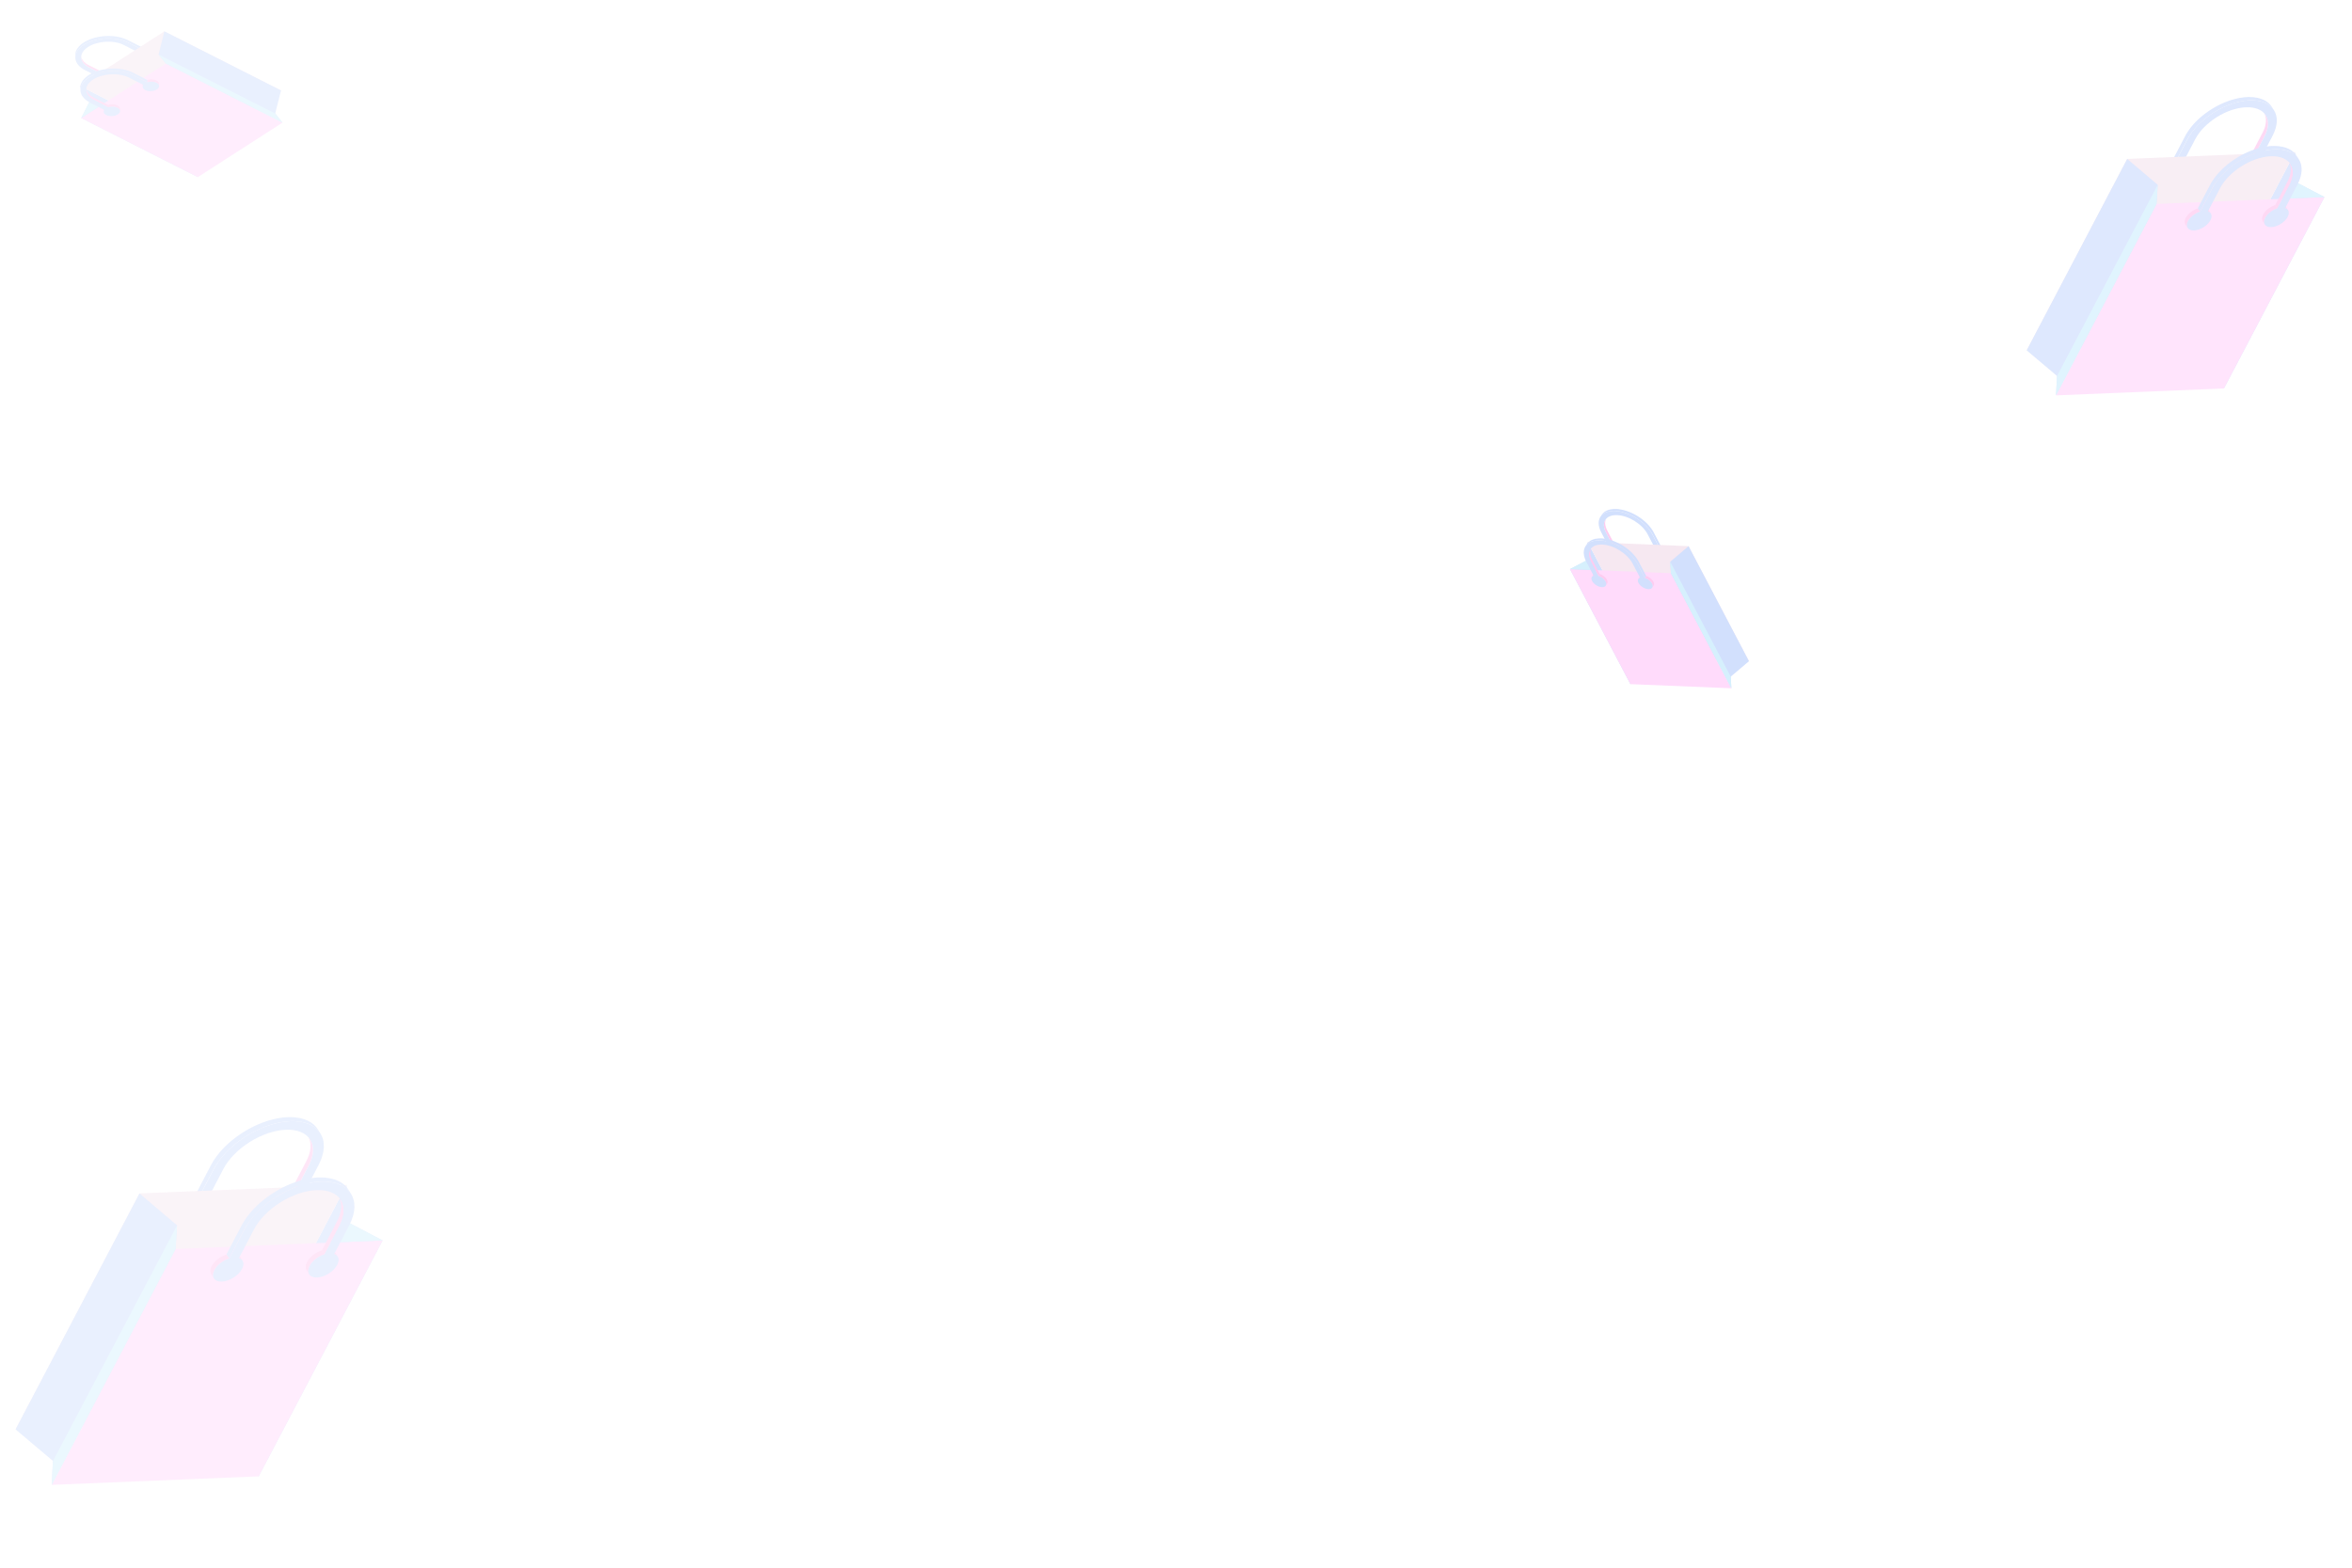 <svg width="1440" height="960" fill="none" xmlns="http://www.w3.org/2000/svg"><g opacity=".2" clip-path="url(#clip0)"><path d="M984.193 334.798a1.773 1.773 0 00-.426.454l.775-1.21c.007-.004.011-.015.011-.015.035-.054.077-.112.116-.159.046-.051.085-.098.135-.142l.157-.135.007-.003.007-.004.175-.117c.068-.044.133-.077.208-.107.072-.037.147-.067.226-.09l-.774 1.211a2.241 2.241 0 00-.617.317zm7.158 2.159a8.29 8.29 0 00-1.024-.959c-.011-.003-.018-.017-.029-.021a9.016 9.016 0 00-1.217-.788c-.011-.003-.025-.013-.036-.017a8.298 8.298 0 00-1.336-.564l.775-1.211c.152.048.301.106.45.165.139.054.281.116.423.178.12.056.244.118.364.173l.098.049c.011.003.026.014.037.017.065.038.127.069.193.108.102.055.208.118.307.184.095.059.193.125.288.185.095.059.187.129.278.199.048.038.096.077.15.112.011.003.019.017.03.021.029.021.062.049.091.07.092.07.176.143.26.217.089.081.177.162.261.235.092.088.184.176.268.268l.14.162c.015.01.026.032.041.042.029.039.066.074.092.106.107.134.214.268.31.399.137.19.26.389.364.587.519.985.527 1.865.133 2.483l-.775 1.21c.394-.618.387-1.497-.132-2.482a5.81 5.81 0 00-.76-1.096.144.144 0 01-.044-.032z" fill="#2062F5"/><path d="M983.251 326.072c-1.602-3.058-1.641-5.779-.412-7.701l.774-1.21c-1.228 1.922-1.193 4.635.412 7.701l4.466 8.532-.774 1.21-4.466-8.532z" fill="#F600B2"/><path d="M1012.19 336.481c.01-.004 0 0 0 0l.78-1.211c0-.004.01-.014.01-.014a.986.986 0 01.11-.16c.05-.05.09-.098.15-.145a1.3 1.3 0 01.15-.135l.01-.004.01-.003c.05-.037.11-.077.17-.118.07-.044.13-.077.22-.11.07-.037.14-.067.22-.09l-.77 1.211c-.23.082-.44.189-.62.317-.18.132-.33.288-.44.462zm8.4 2.835c-.2-.382-.46-.746-.76-1.095-.01-.011-.02-.032-.04-.043-.3-.342-.65-.658-1.02-.952-.01-.003-.02-.017-.03-.021-.38-.29-.79-.559-1.22-.788-.01-.003-.02-.013-.03-.017a8.377 8.377 0 00-1.34-.564l.78-1.211c.15.048.3.106.45.161.14.055.29.117.43.179.12.055.24.117.36.173.04.017.07.038.1.048.01.003.03.014.04.017.06.038.13.066.2.104.1.056.2.118.3.185.1.059.2.125.29.184.1.06.19.13.28.2.05.038.1.077.15.111.01.004.02.018.03.021.03.021.06.049.09.07.09.07.18.144.26.218.09.081.18.161.26.235.09.088.19.176.27.267.05.057.09.106.14.162l.04.043c.03.039.07.074.09.105.11.134.22.269.31.399.14.191.26.389.37.588.52.985.52 1.864.13 2.482l-.78 1.211c.38-.611.37-1.486-.15-2.472z" fill="#2062F5"/><path d="M1010.12 324.802c-.2-.289-.43-.579-.66-.858-.16-.197-.31-.398-.47-.592-.16-.184-.32-.353-.48-.532-.22-.247-.44-.494-.67-.733-.14-.137-.28-.274-.41-.411-.27-.268-.55-.531-.83-.791-.12-.102-.23-.214-.35-.316-.39-.355-.8-.702-1.22-1.035-.05-.038-.11-.08-.16-.119a26.57 26.57 0 00-1.16-.871c-.12-.091-.25-.178-.38-.265-.37-.266-.75-.52-1.14-.771-.08-.049-.15-.101-.23-.15-.46-.286-.93-.568-1.41-.835-.13-.077-.27-.149-.41-.222a25.42 25.42 0 00-1.051-.548c-.186-.093-.382-.19-.575-.28a31.826 31.826 0 00-.907-.407c-.259-.11-.51-.223-.765-.327-.243-.099-.491-.188-.731-.281-.418-.154-.832-.3-1.246-.429-.262-.082-.516-.167-.774-.242a22.172 22.172 0 00-.595-.161 20.053 20.053 0 00-.991-.238c-.196-.043-.392-.086-.584-.122-.355-.07-.703-.125-1.058-.176-.167-.022-.33-.055-.496-.078a25.97 25.97 0 00-1.528-.132 17.013 17.013 0 00-1.903.035 7.42 7.42 0 00-.57.06c-.343.041-.675.086-.999.145a8.723 8.723 0 00-.616.128c-.187.043-.366.099-.55.149-.237.068-.467.151-.69.229-.129.049-.258.098-.377.15a8.005 8.005 0 00-.788.388l-.172.089c-.29.194-.568.392-.829.589-.064.051-.124.109-.188.16a5.537 5.537 0 00-.559.532c-.06.058-.113.112-.17.178a5.826 5.826 0 00-.59.782l.774-1.211a.345.345 0 01.046-.069c.137-.206.293-.412.456-.604.028-.033.064-.069.092-.102.05-.061.11-.12.163-.174.089-.091.167-.185.256-.276.096-.095.203-.168.303-.255.064-.051.124-.11.189-.161.039-.029.067-.062.099-.087.214-.165.443-.319.686-.462l.043-.022.172-.089c.19-.107.38-.214.584-.31.064-.033.136-.052.205-.078.125-.056.254-.105.384-.153.122-.045.229-.101.362-.142.108-.038.223-.061.335-.091.18-.057.356-.103.55-.149.105-.027.198-.057.302-.084.098-.023.213-.028.321-.048.324-.059.652-.111.999-.145.119-.016.234-.04.353-.056.068-.008.144-.002.217-.004a17.985 17.985 0 011.903-.035c.503.021 1.01.066 1.528.132.166.023.336.052.503.074.348.055.696.11 1.047.173.192.036.392.086.595.126.33.073.66.146.991.237.199.05.403.108.606.165.12.038.243.064.37.098.131.041.269.095.4.136.418.136.828.276 1.247.43.134.048.265.089.392.14.113.041.226.1.339.141.254.103.513.213.771.323l.492.207c.142.062.273.138.415.2.193.09.379.184.576.28.126.063.256.121.386.187.23.111.45.239.67.361.14.073.27.145.42.225.05.035.11.059.16.094a35.472 35.472 0 011.24.741l.24.15c.26.171.53.338.78.513.13.08.24.174.37.255l.37.265c.11.081.22.15.33.231.28.206.56.423.83.644.04.038.1.073.15.119.02.01.03.021.04.031.35.273.68.561 1.01.842.06.052.11.105.17.154.12.102.24.214.35.316.16.144.33.291.48.439.11.113.23.232.35.345.13.137.28.278.41.418.08.085.17.173.25.257.15.152.28.317.42.469.16.18.33.356.48.539.05.063.11.123.16.187.11.134.2.265.31.392.23.285.45.575.66.865.06.077.13.158.18.24.05.081.09.159.14.233.46.658.89 1.33 1.24 2.014l4.46 8.532-.77 1.21-4.47-8.531c-.36-.681-.78-1.353-1.23-2.014a3.34 3.34 0 01-.37-.47z" fill="#2062F5"/><path d="M988.838 312.898c-8.65-.372-12.461 5.487-8.502 13.054l4.465 8.532c-1.293.451-1.712 1.712-.895 3.265 1.038 1.988 3.727 3.685 6.008 3.78 2.282.094 3.286-1.442 2.248-3.43-.807-1.549-2.615-2.907-4.442-3.488l-4.466-8.532c-3.223-6.171-.113-10.938 6.917-10.632 7.038.302 15.369 5.552 18.599 11.719l4.47 8.532c-1.3.45-1.73 1.709-.92 3.265 1.04 1.989 3.74 3.689 6.02 3.783 2.28.095 3.29-1.441 2.25-3.43-.81-1.549-2.62-2.906-4.44-3.487l-4.47-8.532c-3.95-7.572-14.203-14.031-22.842-14.399zm9.378 106.041l10.584-5.581.2-10.994-36.989-70.443-.24 11.048-10.545 5.527 36.99 70.443z" fill="#2062F5"/><path d="M972.012 331.921L1009 402.364l61.8 2.547-36.99-70.454-61.798-2.536z" fill="#D18AB7"/><path d="M961.227 348.496l36.989 70.443 61.804 2.542-36.99-70.45-61.803-2.535z" fill="#FF4AED"/><path d="M1060.02 421.481l-.38-7.14 11.16-9.434-36.99-70.443-11.22 9.517.44 7.058 36.99 70.442z" fill="#2062F5"/><path d="M975.053 352.833a1.74 1.74 0 00-.426.454l.774-1.211c.007-.003.011-.014.011-.014.035-.054.078-.112.116-.159.047-.051.086-.098.135-.142.05-.044.1-.088.157-.135l.007-.004.175-.117c.068-.044.133-.077.208-.107.072-.037.147-.067.226-.09l-.774 1.211a2.162 2.162 0 00-.609.314zm7.158 2.159a8.37 8.37 0 00-1.025-.959c-.01-.004-.018-.018-.029-.021a8.91 8.91 0 00-1.216-.788c-.011-.003-.026-.014-.037-.017a8.395 8.395 0 00-1.336-.565l.775-1.21c.153.047.302.106.451.164.138.055.28.117.422.179.12.055.244.117.364.173l.099.048c.011.004.025.014.036.017.066.039.128.07.193.108.103.056.208.118.307.184.095.06.194.126.289.185.095.059.186.129.278.199.047.039.095.077.15.112.011.004.018.018.029.021.029.021.062.049.092.07.091.07.175.144.26.218.088.08.176.161.26.235.092.088.184.176.269.267l.14.162c.014.011.026.032.04.043.03.038.066.073.092.105.107.134.214.268.311.399.136.191.259.389.364.588.519.985.526 1.864.132 2.482l-.775 1.211c.395-.618.387-1.498-.132-2.483a5.85 5.85 0 00-.759-1.096c-.011-.003-.029-.021-.044-.031z" fill="#F600B2"/><path d="M974.11 344.107c-1.602-3.059-1.641-5.779-.412-7.702l.775-1.21c-1.229 1.922-1.194 4.635.412 7.701l4.465 8.532-.774 1.211-4.466-8.532zm28.94 10.408c.01-.004.01-.004 0 0l.78-1.21c0-.004.01-.015.01-.015.03-.054.07-.112.11-.159.05-.051.09-.098.14-.146.05-.043.1-.087.16-.134l.01-.004.01-.004c.05-.036.11-.077.17-.117.07-.044.13-.077.22-.111.07-.037.14-.067.22-.089l-.77 1.21c-.23.083-.44.19-.62.318l-.01.003c-.17.129-.31.281-.43.458zm8.4 2.836c-.2-.383-.46-.747-.76-1.096-.01-.01-.02-.032-.04-.042a8.89 8.89 0 00-1.02-.952c-.01-.004-.02-.018-.03-.021a8.891 8.891 0 00-1.22-.788c-.01-.003-.02-.014-.03-.017a8.475 8.475 0 00-1.34-.565l.78-1.21c.15.047.3.106.45.16.14.055.28.117.43.179.12.056.24.118.36.173.04.017.07.038.1.048.01.004.02.014.04.018.06.038.13.065.2.104.1.055.2.118.3.184.1.059.2.126.29.185.1.059.19.129.28.199.05.039.09.077.15.112.01.003.02.018.03.021.03.021.06.049.09.07.09.07.18.144.26.217l.26.235c.09.088.18.176.27.268.05.056.09.106.14.162l.04.042c.03.039.07.074.09.106a6.099 6.099 0 01.68.986c.52.986.52 1.865.13 2.483l-.78 1.21c.38-.617.37-1.486-.15-2.471z" fill="#F600B2"/><path d="M1000.98 342.837c-.21-.29-.43-.579-.66-.858-.16-.198-.31-.399-.477-.593-.151-.183-.313-.352-.471-.532-.221-.246-.442-.493-.677-.732l-.409-.412a28.258 28.258 0 00-.826-.791c-.117-.101-.231-.214-.349-.316a34.755 34.755 0 00-1.22-1.038c-.048-.038-.107-.08-.154-.119a28.516 28.516 0 00-1.16-.871c-.121-.091-.249-.178-.377-.265a36.92 36.92 0 00-1.144-.772c-.081-.048-.154-.101-.234-.149-.46-.286-.927-.568-1.405-.835-.132-.077-.27-.149-.409-.222a26.848 26.848 0 00-1.053-.548c-.186-.093-.383-.19-.576-.28a30.615 30.615 0 00-.907-.407c-.258-.11-.509-.224-.764-.327-.244-.099-.491-.188-.731-.281a25.975 25.975 0 00-1.247-.43c-.262-.081-.516-.166-.774-.241a22.172 22.172 0 00-.595-.161c-.33-.092-.661-.165-.991-.238a22.535 22.535 0 00-.583-.123 21.828 21.828 0 00-1.059-.175c-.166-.022-.329-.055-.496-.078a25.937 25.937 0 00-1.527-.132 17.027 17.027 0 00-1.904.035 7.474 7.474 0 00-.57.06c-.343.041-.674.086-.998.145a8.607 8.607 0 00-.616.128c-.187.043-.367.099-.551.149-.237.068-.467.15-.69.229-.129.049-.258.097-.376.149a8.143 8.143 0 00-.789.389l-.172.088a6.67 6.67 0 00-.829.572c-.064.051-.124.109-.188.16a5.645 5.645 0 00-.559.532c-.06.058-.113.112-.17.178a6.767 6.767 0 00-.594.774l.774-1.21c.014-.025.028-.051.046-.069a6.73 6.73 0 01.456-.604c.029-.033.064-.069.092-.102.05-.062.11-.12.164-.174.089-.091.166-.185.255-.276.096-.095.203-.168.303-.256.064-.051.125-.109.189-.16.039-.029.067-.062.1-.087a6.52 6.52 0 01.686-.462.578.578 0 01.043-.022l.172-.089c.189-.107.379-.214.583-.31.065-.033.137-.052.205-.078a6.67 6.67 0 01.384-.153c.122-.045.23-.101.363-.142.107-.038.223-.061.334-.092.18-.056.356-.102.551-.148.104-.027.197-.057.302-.084.097-.023.212-.028.32-.048.325-.059.653-.111.999-.145.119-.016.234-.04.353-.056.069-.008.145-.002.217-.004a18.005 18.005 0 011.904-.035c.502.021 1.009.066 1.527.132.166.023.337.052.503.074.348.055.696.11 1.048.172.192.037.391.087.594.126.33.074.661.147.991.238.2.05.403.108.606.165.12.037.243.064.37.098.131.04.269.095.404.143.418.136.829.276 1.247.43.134.048.265.089.392.14.113.041.226.1.339.141.254.103.513.213.771.323l.492.207c.142.062.273.138.415.2.193.09.379.184.576.28.124.063.255.121.389.187.223.111.445.239.664.361.139.073.277.145.42.225.054.035.113.059.167.094.391.222.778.456 1.158.692.025.014.054.035.08.049.08.049.153.101.234.15.263.171.533.338.789.513.124.08.238.174.362.255.128.087.249.178.377.265.106.08.215.15.322.231.281.206.56.423.831.644.047.038.102.073.154.119l.043.031c.345.273.678.561 1.008.842.055.052.111.105.173.154.117.102.231.214.348.316.158.144.327.291.478.439l.345.345c.136.137.283.278.412.418.085.092.173.173.254.257.143.152.273.317.423.469.15.179.32.356.47.539.05.063.11.123.16.187.11.134.21.265.31.392.23.285.46.575.67.864.05.078.12.159.18.241.05.081.09.159.14.233.45.658.88 1.33 1.23 2.014l4.47 8.532-.78 1.21-4.46-8.531c-.36-.681-.79-1.353-1.24-2.014-.15-.13-.25-.293-.37-.448z" fill="#2062F5"/><path d="M979.705 330.929c-8.65-.372-12.461 5.486-8.502 13.054l4.466 8.532c-1.294.45-1.713 1.712-.896 3.265 1.039 1.988 3.727 3.685 6.009 3.779 2.281.095 3.285-1.441 2.247-3.43-.806-1.549-2.615-2.906-4.442-3.487l-4.477-8.535c-3.23-6.168-.109-10.932 6.921-10.626 7.038.302 15.369 5.552 18.599 11.72l4.47 8.531c-1.3.451-1.73 1.709-.92 3.265 1.04 1.989 3.74 3.689 6.02 3.784 2.28.094 3.29-1.442 2.25-3.43-.81-1.549-2.62-2.907-4.44-3.488l-4.47-8.532c-3.954-7.578-14.203-14.03-22.835-14.402z" fill="#2062F5"/><path d="M1022.59 343.981l.44 7.05 36.99 70.45-.38-7.14-37.05-70.36zm-61.363 4.515l9.689-5.076 2.917 5.59-12.606-.514z" fill="#32B5F7"/></g><g opacity=".15" clip-path="url(#clip1)"><path d="M1384.93 97.889c.29.225.53.467.71.755l-1.29-2.014c-.01-.006-.01-.024-.01-.024-.06-.09-.13-.186-.2-.265a2.249 2.249 0 00-.22-.235c-.08-.073-.17-.146-.26-.225l-.01-.006-.02-.006-.29-.195a1.92 1.92 0 00-.34-.179 2.172 2.172 0 00-.38-.149l1.29 2.014c.4.132.73.316 1.02.529zm-11.91 3.592a14.26 14.26 0 011.71-1.596c.02-.005.03-.029.05-.034.63-.484 1.3-.93 2.02-1.311.02-.006.04-.023.06-.03.72-.38 1.47-.695 2.22-.938l-1.29-2.014c-.25.08-.5.176-.75.273-.23.092-.46.195-.7.298-.2.092-.4.195-.6.287l-.17.08c-.02.007-.04.024-.06.03-.11.063-.21.115-.32.179-.17.092-.35.196-.51.306-.16.099-.32.21-.48.308-.16.098-.31.215-.46.331-.08.064-.16.128-.25.186-.02.006-.03.03-.05.035-.05.035-.1.082-.15.117-.16.116-.3.239-.44.362-.14.134-.29.268-.43.39-.15.147-.31.293-.45.446l-.23.27c-.02.017-.04.052-.07.07-.05.064-.11.123-.15.176-.18.223-.36.446-.52.663-.22.318-.43.647-.6.978-.87 1.639-.88 3.102-.22 4.13l1.29 2.014c-.66-1.028-.65-2.491.22-4.13.33-.637.76-1.243 1.26-1.823.02-.006.04-.024.07-.053z" fill="#2062F5"/><path d="M1386.5 83.37c2.67-5.089 2.73-9.615.69-12.813l-1.29-2.014c2.04 3.198 1.98 7.712-.69 12.814l-7.43 14.195 1.29 2.014 7.43-14.195z" fill="#F600B2"/><path d="M1338.35 100.688c-.01-.006 0 0 0 0l-1.29-2.014c-.01-.006-.02-.024-.02-.024a5.15 5.15 0 00-.19-.265c-.08-.085-.14-.163-.24-.242a4.608 4.608 0 00-.26-.224l-.01-.007-.01-.006-.29-.195a2.22 2.22 0 00-.36-.184 1.902 1.902 0 00-.38-.15l1.29 2.015c.38.137.73.315 1.03.528.31.22.55.479.73.768zm-13.97 4.718c.33-.637.76-1.242 1.26-1.823.02-.017.04-.053.07-.07.49-.569 1.07-1.095 1.7-1.584.01-.006.03-.03.04-.035.64-.483 1.31-.93 2.03-1.311.02-.006.04-.023.06-.029.71-.381 1.47-.695 2.22-.939l-1.29-2.014c-.25.08-.5.176-.76.267-.23.092-.47.195-.7.298-.2.092-.41.196-.61.287-.06.03-.11.064-.16.081-.02.006-.04.023-.06.029-.11.063-.23.11-.34.173a7.7 7.7 0 00-.51.306c-.15.099-.32.21-.48.308-.15.098-.31.215-.46.331-.08.064-.16.129-.25.187-.02.005-.03.029-.05.034-.05.035-.1.082-.15.117-.15.116-.29.239-.43.361-.15.135-.3.269-.44.392-.15.146-.3.292-.44.445-.08.093-.16.176-.24.269-.02.018-.04.053-.06.071-.05.064-.11.123-.16.176-.17.223-.35.446-.51.663a8.99 8.99 0 00-.61.978c-.86 1.639-.87 3.102-.22 4.13l1.29 2.014c-.63-1.015-.61-2.472.26-4.112z" fill="#2062F5"/><path d="M1341.79 81.257c.35-.482.72-.963 1.1-1.427.27-.329.52-.663.8-.986.25-.305.52-.586.78-.885a40.103 40.103 0 011.81-1.904c.44-.444.9-.883 1.37-1.315.2-.17.39-.357.58-.526.66-.59 1.34-1.168 2.04-1.721.08-.064.18-.134.26-.198.63-.501 1.27-.978 1.93-1.45.2-.15.41-.296.63-.441a54.91 54.91 0 011.9-1.283c.13-.081.26-.169.39-.25.77-.475 1.54-.944 2.34-1.389.22-.127.45-.248.68-.37a43.77 43.77 0 011.75-.91 44.896 44.896 0 012.47-1.143c.43-.183.85-.373 1.27-.544.4-.166.82-.314 1.22-.468.69-.256 1.38-.5 2.07-.715.43-.136.86-.277 1.29-.401.34-.096.66-.185.99-.27.55-.15 1.1-.273 1.65-.394.32-.072.65-.144.97-.204.59-.116 1.17-.207 1.76-.293.27-.037.55-.092.82-.129.86-.099 1.7-.174 2.54-.22a28.09 28.09 0 013.17.059c.33.017.64.058.95.099.57.069 1.12.143 1.66.242.35.059.69.13 1.03.213.31.07.61.165.91.247.4.114.78.25 1.15.382.21.08.43.162.63.248.46.192.89.413 1.31.646.09.05.19.099.28.148.49.323.95.652 1.38.98.11.085.21.182.32.267.34.28.64.57.93.884.1.097.19.188.28.296.36.41.7.839.98 1.301l-1.29-2.014c-.02-.042-.04-.084-.07-.114-.23-.343-.49-.686-.76-1.006l-.16-.169c-.08-.102-.18-.2-.27-.29-.14-.151-.27-.308-.42-.46-.16-.156-.34-.278-.51-.424-.1-.085-.2-.182-.31-.267-.07-.048-.11-.103-.17-.145-.35-.274-.73-.53-1.14-.769-.02-.012-.05-.024-.07-.037-.09-.049-.19-.098-.28-.147-.32-.178-.64-.355-.98-.516-.1-.055-.22-.087-.34-.13-.21-.093-.42-.174-.64-.255-.2-.075-.38-.167-.6-.236-.18-.062-.37-.101-.56-.152-.29-.094-.59-.17-.91-.247-.17-.044-.33-.095-.5-.14-.17-.037-.36-.047-.54-.08-.54-.097-1.08-.184-1.66-.24-.2-.028-.39-.067-.59-.094-.11-.014-.24-.004-.36-.006-1.01-.07-2.05-.1-3.16-.058-.84.034-1.68.109-2.55.22-.27.037-.56.086-.83.123-.58.091-1.16.183-1.75.286-.32.06-.65.144-.99.21-.54.121-1.09.243-1.64.395-.34.084-.67.18-1.01.275-.2.062-.41.106-.62.162-.22.068-.45.16-.66.227-.7.226-1.38.459-2.08.715-.22.08-.44.147-.65.233-.19.068-.38.166-.56.235-.43.171-.86.354-1.29.538-.27.114-.54.229-.82.343-.23.103-.45.23-.69.334-.32.149-.63.304-.95.466-.21.103-.43.2-.65.31-.37.184-.74.398-1.11.6-.23.122-.46.243-.7.376-.09.058-.18.098-.27.156-.65.37-1.3.757-1.93 1.152-.04.023-.09.058-.13.08-.14.082-.26.169-.39.25-.44.284-.89.562-1.32.853-.2.133-.39.29-.6.424-.21.145-.41.297-.62.442-.18.134-.36.25-.54.383-.47.344-.93.705-1.38 1.072-.08.064-.17.122-.26.198-.02.018-.05.035-.07.052-.57.455-1.13.934-1.68 1.4-.09.088-.18.176-.29.257-.19.17-.38.357-.58.526-.26.24-.54.485-.79.73-.19.188-.39.387-.57.574-.23.228-.48.462-.69.697-.13.14-.29.286-.42.427-.24.252-.46.528-.7.78-.26.299-.54.591-.79.897-.09.105-.18.205-.27.31-.18.224-.34.44-.51.652-.39.476-.76.957-1.11 1.44-.1.129-.21.263-.3.399-.09.135-.15.265-.23.389-.76 1.093-1.47 2.212-2.06 3.35l-7.43 14.196 1.29 2.014 7.43-14.196c.6-1.132 1.31-2.25 2.05-3.35.24-.252.43-.517.61-.782z" fill="#2062F5"/><path d="M1377.2 61.451c14.4-.619 20.74 9.129 14.15 21.72l-7.43 14.195c2.15.75 2.85 2.849 1.49 5.432-1.73 3.309-6.2 6.132-10 6.289-3.79.157-5.46-2.398-3.74-5.707 1.35-2.577 4.35-4.836 7.39-5.803l7.43-14.195c5.37-10.267.19-18.2-11.5-17.69-11.71.502-25.58 9.237-30.95 19.499l-7.43 14.195c2.15.749 2.87 2.843 1.52 5.432-1.73 3.309-6.22 6.137-10.01 6.295-3.8.157-5.47-2.399-3.74-5.707 1.34-2.578 4.35-4.836 7.39-5.803l7.43-14.195c6.57-12.597 23.63-23.344 38-23.957zm-15.6 176.431l-17.6-9.285-.34-18.291 61.54-117.204.4 18.382 17.55 9.195-61.55 117.203z" fill="#2062F5"/><path d="M1405.2 93.102l-61.54 117.204-102.82 4.237 61.54-117.222 102.82-4.219z" fill="#D18AB7"/><path d="M1423.15 120.679l-61.55 117.203-102.82 4.231 61.55-117.215 102.82-4.219z" fill="#FF4AED"/><path d="M1258.78 242.113l.63-11.881-18.58-15.696 61.55-117.203 18.67 15.834-.73 11.743-61.54 117.203z" fill="#2062F5"/><path d="M1400.14 127.895c.29.225.53.467.71.755l-1.29-2.014c-.01-.006-.01-.024-.01-.024-.06-.09-.13-.187-.2-.265-.08-.084-.14-.163-.22-.236-.09-.072-.17-.145-.26-.224l-.02-.006c-.08-.061-.19-.128-.29-.195a1.905 1.905 0 00-.34-.179 2.22 2.22 0 00-.38-.149l1.29 2.015c.39.125.72.309 1.01.522zm-11.91 3.592c.51-.562 1.09-1.106 1.71-1.596.01-.005.03-.029.05-.034.63-.484 1.3-.931 2.02-1.311.02-.006.04-.023.06-.029a13.98 13.98 0 012.22-.939l-1.29-2.014c-.25.079-.5.176-.75.273-.23.092-.46.195-.7.298-.2.092-.4.195-.6.287-.07.029-.11.052-.17.081-.02.005-.04.023-.06.029-.11.063-.21.115-.32.179-.17.092-.35.196-.51.307-.16.098-.32.208-.48.307-.16.098-.31.215-.46.331-.08.064-.16.129-.25.186-.02.006-.03.03-.05.035a1.96 1.96 0 00-.15.117c-.16.116-.3.239-.44.361-.14.135-.29.269-.43.392-.15.146-.31.292-.45.445l-.23.269c-.02.018-.04.053-.07.071-.05.064-.11.123-.15.176-.18.223-.36.446-.52.663-.22.318-.43.647-.6.978-.87 1.639-.88 3.102-.22 4.13l1.29 2.014c-.66-1.028-.65-2.491.22-4.13.33-.637.76-1.243 1.26-1.823.02-.006.05-.035.07-.053z" fill="#F600B2"/><path d="M1401.71 113.377c2.67-5.09 2.73-9.616.69-12.814l-1.29-2.014c2.04 3.198 1.98 7.712-.69 12.814l-7.43 14.195 1.29 2.014 7.43-14.195zm-48.15 17.317c-.01-.006-.01-.006 0 0l-1.29-2.014c-.01-.006-.02-.024-.02-.024-.05-.09-.12-.187-.19-.265-.08-.085-.14-.163-.24-.242a4.232 4.232 0 00-.26-.224l-.01-.007-.01-.006-.29-.195a1.896 1.896 0 00-.36-.184 1.878 1.878 0 00-.38-.149l1.29 2.014c.39.137.73.315 1.03.528l.01.006c.3.214.53.467.72.762zm-13.97 4.718c.33-.637.76-1.243 1.26-1.823.03-.018.04-.053.07-.07.51-.563 1.07-1.095 1.7-1.584.01-.006.03-.03.04-.035.64-.483 1.31-.93 2.03-1.311.02-.006.04-.023.06-.029.72-.381 1.47-.695 2.22-.939l-1.29-2.014c-.25.079-.5.176-.76.267-.23.092-.46.195-.7.298-.2.092-.41.195-.61.287-.06.029-.11.064-.16.081-.02.006-.04.023-.06.029-.11.063-.23.109-.34.173-.16.092-.34.196-.51.306-.15.099-.32.209-.48.308-.15.098-.31.215-.46.331-.08.064-.16.128-.25.186-.02.006-.03.03-.05.035-.04.035-.1.082-.15.117-.15.116-.29.239-.43.361-.15.135-.29.269-.44.392-.15.146-.3.292-.44.444l-.23.27c-.03.018-.05.053-.07.071-.05.064-.11.123-.16.175-.17.224-.35.447-.51.664a8.99 8.99 0 00-.61.978c-.86 1.639-.87 3.102-.22 4.13l1.29 2.014c-.62-1.027-.61-2.473.26-4.112z" fill="#F600B2"/><path d="M1357 111.263c.35-.482.72-.963 1.1-1.427.27-.329.52-.663.8-.986.25-.305.52-.586.78-.885.37-.411.74-.821 1.13-1.219.22-.228.45-.456.68-.685.44-.444.9-.883 1.37-1.315.2-.17.39-.357.58-.526.66-.59 1.34-1.168 2.03-1.727.08-.064.18-.134.26-.198.63-.502 1.27-.979 1.93-1.45.2-.151.41-.296.63-.441.62-.442 1.25-.866 1.9-1.283.13-.082.25-.169.39-.25.76-.475 1.54-.944 2.34-1.389.22-.127.45-.248.68-.37.57-.317 1.15-.617 1.75-.91a44.497 44.497 0 012.47-1.143c.43-.183.84-.373 1.27-.544.4-.166.81-.314 1.21-.468.7-.256 1.39-.5 2.08-.715.43-.136.86-.277 1.29-.401.33-.096.65-.186.99-.27.55-.15 1.09-.273 1.64-.395a34.747 34.747 0 012.74-.496c.27-.037.54-.092.82-.129.86-.099 1.7-.174 2.54-.22a28.16 28.16 0 013.17.059c.32.017.64.058.95.099.57.069 1.12.143 1.66.241.35.06.69.13 1.02.214.32.07.61.164.92.247.39.113.78.25 1.15.382.21.08.43.161.63.248.45.192.88.413 1.31.646.09.05.19.099.28.148.5.288.95.61 1.38.95.11.085.21.182.32.267.33.28.64.57.92.884.11.097.19.188.29.296.36.41.69.839.99 1.29l-1.29-2.014c-.03-.042-.05-.084-.08-.115-.23-.343-.49-.686-.76-1.006-.04-.054-.1-.114-.15-.169-.08-.102-.18-.199-.27-.29-.15-.15-.28-.308-.43-.459-.16-.157-.33-.279-.5-.424-.11-.086-.21-.182-.31-.268-.07-.048-.12-.103-.17-.145-.36-.274-.74-.53-1.14-.768a.446.446 0 01-.07-.037c-.1-.05-.19-.099-.29-.148-.32-.178-.63-.355-.97-.516-.11-.055-.23-.087-.34-.13-.21-.093-.43-.174-.64-.255-.2-.074-.38-.166-.6-.236-.18-.062-.38-.1-.56-.152a12.5 12.5 0 00-.92-.247c-.17-.044-.33-.094-.5-.139-.16-.038-.35-.047-.53-.08a20.9 20.9 0 00-1.66-.242c-.2-.027-.39-.066-.59-.093-.12-.013-.24-.004-.36-.005a29.6 29.6 0 00-3.17-.059c-.84.034-1.68.11-2.54.22-.28.037-.56.086-.84.123-.58.091-1.16.183-1.74.286-.32.06-.65.144-.99.21-.55.122-1.1.244-1.65.395-.33.084-.67.18-1.01.275-.2.062-.4.106-.61.162-.22.068-.45.16-.67.239-.7.226-1.38.459-2.08.715-.22.08-.44.148-.65.233-.19.069-.38.167-.57.235-.42.171-.85.355-1.28.538-.27.114-.54.229-.82.343-.23.103-.45.23-.69.334-.32.15-.63.305-.96.466-.2.103-.42.2-.64.31-.37.184-.74.398-1.11.6-.23.122-.46.243-.7.376-.09.058-.18.098-.28.156-.64.37-1.29.758-1.92 1.152-.04.023-.09.058-.13.08-.14.082-.26.169-.39.25-.44.284-.89.563-1.32.853-.2.133-.39.29-.6.424-.21.145-.41.297-.63.442-.17.134-.35.25-.53.384-.47.343-.93.704-1.38 1.071-.08.064-.17.122-.26.198-.02.018-.05.035-.07.053-.58.454-1.13.933-1.68 1.4-.09.087-.18.175-.29.257-.19.169-.38.356-.58.525-.26.24-.54.485-.79.731l-.58.573c-.22.228-.47.462-.68.697-.14.152-.29.286-.42.427-.24.252-.46.528-.7.78-.27.299-.54.591-.79.897-.09.105-.19.205-.27.31-.18.224-.34.441-.51.652-.39.476-.76.957-1.11 1.439-.1.13-.21.265-.3.4s-.15.265-.24.389c-.75 1.094-1.46 2.212-2.05 3.35l-7.43 14.196 1.29 2.014 7.43-14.196c.6-1.132 1.31-2.25 2.05-3.35.25-.216.43-.487.62-.746z" fill="#2062F5"/><path d="M1392.4 91.45c14.39-.618 20.74 9.13 14.15 21.721l-7.43 14.195c2.15.749 2.85 2.849 1.49 5.432-1.73 3.308-6.2 6.131-10 6.289-3.79.157-5.47-2.399-3.74-5.707 1.34-2.577 4.35-4.836 7.39-5.803l7.45-14.201c5.38-10.261.18-18.187-11.51-17.679-11.71.503-25.57 9.238-30.95 19.5l-7.43 14.195c2.15.749 2.87 2.843 1.52 5.432-1.73 3.309-6.22 6.137-10.01 6.295-3.8.157-5.47-2.399-3.74-5.707 1.34-2.578 4.35-4.836 7.39-5.803l7.43-14.195c6.58-12.609 23.63-23.344 37.99-23.963z" fill="#2062F5"/><path d="M1321.05 113.167l-.73 11.731-61.55 117.215.64-11.881 61.64-117.065zm102.1 7.512l-16.12-8.446-4.86 9.301 20.98-.855z" fill="#32B5F7"/></g><g opacity=".1" clip-path="url(#clip2)"><path d="M60.41 47.942a1.73 1.73 0 00-.081.614l-.079-1.43c.004-.007 0-.018 0-.018a1.784 1.784 0 01.002-.197c.008-.068.012-.128.027-.193.015-.064.03-.128.049-.2l.003-.007.004-.007.074-.196a1.15 1.15 0 01.107-.206 1.21 1.21 0 01.131-.203l.078 1.43a2.18 2.18 0 00-.315.613zm7.098-2.347c-.447-.1-.92-.168-1.397-.194-.01.004-.025-.003-.036 0a9.007 9.007 0 00-1.453.056c-.01.003-.029.003-.04.007-.484.06-.966.167-1.419.306l-.078-1.43c.152-.05.308-.087.464-.125.144-.035.297-.066.449-.097.13-.024.267-.044.398-.068l.108-.017c.01-.003.029-.003.04-.007.076-.006.145-.016.22-.023.116-.013.24-.023.358-.026.112-.006.232-.008.344-.014.112-.007.227-.002.343.002.061.004.123.008.188.005.01-.003.025.004.036 0 .036.001.08.005.116.005.115.005.227.017.339.028.12.016.238.03.35.042.126.02.253.038.375.064l.21.052c.017 0 .04.011.057.011.047.015.098.023.137.034.166.047.332.095.487.147.223.077.44.168.64.27 1 .505 1.522 1.217 1.563 1.947l.078 1.43c-.04-.73-.562-1.442-1.562-1.947a5.933 5.933 0 00-1.261-.457.134.134 0 01-.054 0z" fill="#2062F5"/><path d="M54.529 41.373c-3.098-1.574-4.723-3.768-4.848-6.04l-.078-1.43c.125 2.271 1.743 4.462 4.848 6.039l8.638 4.39.078 1.43-8.638-4.39z" fill="#F600B2"/><path d="M84.21 33.255c.003-.008 0 0 0 0l-.079-1.43c.004-.008 0-.019 0-.019a1.808 1.808 0 01.002-.196c.008-.068.012-.129.03-.2.016-.065.03-.129.05-.2l.003-.007.004-.007.074-.196c.03-.075.062-.14.11-.214a1.21 1.21 0 01.132-.203l.078 1.431a2.463 2.463 0 00-.316.612 1.603 1.603 0 00-.089.629zm8.506-2.507a5.938 5.938 0 00-1.261-.457c-.018 0-.04-.011-.058-.012a7.669 7.669 0 00-1.39-.19c-.01.004-.025-.004-.035 0a8.995 8.995 0 00-1.453.056c-.011.003-.03.003-.04.006-.485.06-.966.168-1.42.307l-.077-1.43c.152-.05.307-.088.467-.133.145-.034.297-.065.449-.096.13-.024.267-.044.398-.068.04-.007.076-.007.108-.017.011-.004.03-.004.04-.007.076-.007.148-.024.224-.03a3.84 3.84 0 01.358-.026c.112-.006.232-.009.344-.015a3.65 3.65 0 01.343.003c.061.004.123.008.188.005.01-.003.025.004.036 0 .036 0 .08.005.115.005.116.004.228.016.34.028a6.516 6.516 0 01.725.106l.21.052c.017 0 .039.01.057.01.047.015.097.023.137.034.166.048.332.096.487.147.223.077.439.168.64.27 1 .505 1.522 1.218 1.563 1.947l.078 1.43c-.048-.715-.573-1.42-1.573-1.925z" fill="#2062F5"/><path d="M75.68 24.926a16.797 16.797 0 00-1.04-.32c-.246-.07-.487-.147-.736-.21-.23-.063-.462-.108-.696-.163-.325-.074-.649-.149-.98-.208l-.575-.102c-.375-.064-.754-.12-1.136-.17-.155-.016-.314-.042-.47-.058a26.577 26.577 0 00-1.606-.138c-.062-.004-.134-.005-.195-.009-.484-.029-.968-.04-1.456-.044a10.04 10.04 0 00-.463 0c-.462 0-.921.01-1.384.027-.094.007-.184.006-.278.012a36.36 36.36 0 00-1.634.126c-.152.013-.308.033-.463.053a26.77 26.77 0 00-1.18.159 29.303 29.303 0 00-1.61.29c-.275.059-.546.11-.814.172-.257.059-.51.128-.76.19a26.88 26.88 0 00-1.268.365c-.261.084-.518.16-.772.247-.2.07-.388.137-.58.21-.323.115-.634.245-.946.375a19.131 19.131 0 00-1.513.699c-.149.077-.301.144-.45.221-.454.247-.893.5-1.322.768a17.23 17.23 0 00-1.53 1.12c-.153.121-.291.249-.43.376-.255.23-.499.457-.728.691a8.68 8.68 0 00-.427.458c-.128.142-.241.29-.361.437-.154.191-.293.39-.428.582-.077.114-.154.228-.22.338a7.97 7.97 0 00-.415.769l-.088.17c-.122.325-.233.646-.33.956-.022.078-.037.16-.06.239-.067.253-.112.5-.143.753a2.627 2.627 0 00-.035.243 5.87 5.87 0 00-.023.976l-.078-1.431a.32.32 0 01-.003-.082 6.564 6.564 0 01.018-.754l.015-.136c.005-.079.02-.16.031-.236.02-.125.028-.246.047-.371.023-.132.067-.253.097-.382.022-.078.038-.16.06-.239.015-.046.019-.09.03-.128a6.655 6.655 0 01.31-.813l.088-.17c.092-.197.184-.392.294-.588.034-.064.081-.121.121-.181.07-.118.147-.232.224-.345.073-.107.128-.214.212-.324.066-.092.146-.177.219-.266.113-.15.23-.288.361-.437.07-.082.128-.16.198-.241.065-.075.156-.146.233-.224.23-.234.466-.464.728-.69.088-.082.168-.167.255-.249.051-.046.117-.085.175-.127.47-.382.971-.757 1.53-1.12.422-.272.861-.526 1.322-.769.15-.077.305-.151.454-.228.316-.155.631-.31.954-.46.178-.082.37-.155.559-.24.311-.129.623-.259.946-.374.192-.073.391-.143.59-.213.12-.038.236-.087.36-.133.13-.042.275-.076.405-.118.42-.129.837-.25 1.268-.365.137-.038.268-.08.402-.11.116-.032.242-.049.358-.08.268-.062.543-.12.818-.18l.522-.113c.152-.03.303-.044.456-.075.21-.037.416-.068.633-.101.137-.02.278-.048.427-.072.246-.037.502-.06.752-.087.155-.02.311-.04.474-.057.065-.003.126-.016.191-.02.449-.042.9-.074 1.35-.099.028-.003.064-.003.093-.006.094-.007.184-.006.278-.012.315-.012.633-.03.944-.035.148-.006.296.006.444 0 .156-.003.307.002.463 0 .133.005.263-.001.397.003.35.007.704.024 1.055.048.061.005.126.002.195.01h.054c.44.025.881.068 1.314.107.076.011.152.023.231.027.156.016.314.042.47.058.213.026.436.05.646.084l.483.082c.191.034.393.064.58.105.116.023.243.042.358.064.206.041.411.1.617.141.234.056.472.104.703.167.08.022.162.037.241.059.166.048.321.1.48.143.357.1.71.206 1.048.324.094.03.199.055.289.091.09.037.169.077.252.11.756.274 1.498.577 2.185.933l8.638 4.39.078 1.431-8.638-4.39a21.792 21.792 0 00-2.185-.934c-.206-.04-.39-.107-.573-.172z" fill="#2062F5"/><path d="M51.363 27.432c-7.266 4.659-6.939 11.618.72 15.514l8.639 4.39c-.79 1.11-.393 2.378 1.183 3.174 2.011 1.025 5.196.866 7.11-.366 1.915-1.232 1.833-3.059-.178-4.084-1.565-.8-3.833-.868-5.663-.294l-8.638-4.39c-6.242-3.18-6.5-8.848-.593-12.632 5.91-3.79 15.775-4.29 22.02-1.117l8.639 4.39c-.79 1.109-.403 2.381 1.169 3.184 2.01 1.025 5.206.862 7.121-.37 1.915-1.231 1.833-3.058-.178-4.083-1.565-.8-3.834-.869-5.663-.294l-8.638-4.39c-7.656-3.904-19.795-3.286-27.05 1.368zm69.774 81.027l5.351-10.615-6.275-9.075-71.415-36.183 6.278 9.14-5.354 10.55 71.415 36.183z" fill="#2062F5"/><path d="M48.798 52.586l71.415 36.183L172.058 55.4l-71.419-36.194-51.841 33.38z" fill="#D18AB7"/><path d="M49.722 72.276l71.415 36.183 51.848-33.375-71.422-36.187-51.841 33.38z" fill="#FF4AED"/><path d="M172.984 75.084l-4.494-5.6 3.571-14.091-71.415-36.183-3.568 14.191 4.491 5.5 71.415 36.183z" fill="#2062F5"/><path d="M63.53 67.88c-.063.21-.093.41-.08.614l-.079-1.43c.004-.007 0-.018 0-.018a1.783 1.783 0 01.002-.197c.008-.068.012-.128.027-.193.015-.064.03-.128.049-.2l.004-.007.073-.195c.03-.075.063-.14.107-.207.037-.071.08-.139.132-.203l.078 1.431a2.141 2.141 0 00-.312.605zm7.099-2.347c-.447-.1-.92-.168-1.397-.194-.01.004-.025-.003-.036 0a8.995 8.995 0 00-1.453.056c-.01.003-.029.003-.04.007-.484.06-.966.167-1.419.306l-.078-1.43c.152-.05.308-.087.464-.125.144-.035.297-.066.449-.097.13-.024.267-.044.398-.068l.108-.017c.011-.003.03-.003.04-.007.076-.006.145-.016.22-.023.116-.013.24-.023.358-.025.113-.007.232-.01.344-.015.112-.007.227-.002.343.002.061.005.123.009.188.005.01-.003.025.004.036 0 .036.001.08.005.116.005.115.005.227.017.34.028.118.015.237.03.35.042.126.02.252.038.374.064.072.019.138.034.21.052.018 0 .04.011.057.011.047.015.098.023.137.034.166.047.332.095.487.147.223.077.44.168.64.27 1 .505 1.522 1.217 1.563 1.947l.078 1.43c-.04-.73-.562-1.442-1.562-1.947a5.93 5.93 0 00-1.26-.457c-.012.003-.037 0-.055 0z" fill="#F600B2"/><path d="M57.65 61.31c-3.097-1.573-4.723-3.767-4.848-6.038l-.078-1.431c.125 2.271 1.743 4.462 4.848 6.039l8.638 4.39.078 1.43-8.638-4.39zm29.679-8.117c.003-.008.003-.008 0 0l-.079-1.43c.004-.008 0-.019 0-.019a1.783 1.783 0 01.002-.196c.008-.068.012-.129.03-.2.016-.065.03-.129.05-.2l.003-.007.004-.007.074-.196c.03-.075.062-.14.11-.214.037-.071.08-.139.132-.203l.078 1.431a2.464 2.464 0 00-.316.612l-.004.007c-.07.207-.094.41-.084.622zm8.506-2.507a5.932 5.932 0 00-1.261-.457c-.018 0-.04-.011-.058-.012a8.407 8.407 0 00-1.39-.19c-.01.004-.025-.004-.035 0a9.007 9.007 0 00-1.453.056c-.011.003-.03.003-.04.007-.485.06-.966.167-1.42.306l-.077-1.43c.152-.05.308-.088.467-.133.145-.034.297-.065.449-.096.13-.024.267-.044.398-.068.04-.007.076-.007.108-.017.011-.004.03-.004.04-.007.076-.007.148-.024.224-.03.116-.014.24-.023.358-.026.112-.006.232-.009.344-.015.112-.006.227-.002.343.003.061.004.123.008.188.005.01-.004.025.004.036 0 .036 0 .08.005.116.005.115.004.227.016.339.028.12.015.238.03.35.042.126.019.253.038.375.064l.21.052c.017 0 .04.01.057.01.047.015.097.023.137.034.166.048.332.096.487.147.223.077.44.168.64.27 1 .505 1.522 1.218 1.563 1.947l.078 1.43c-.055-.718-.573-1.42-1.573-1.925z" fill="#F600B2"/><path d="M78.8 44.864a16.776 16.776 0 00-1.04-.32c-.246-.07-.488-.147-.736-.21-.23-.063-.462-.108-.696-.163-.325-.074-.65-.148-.981-.209l-.574-.1a29.09 29.09 0 00-1.137-.171c-.155-.016-.314-.042-.469-.058a34.21 34.21 0 00-1.603-.145c-.061-.004-.133-.005-.195-.009-.484-.03-.968-.04-1.456-.044a9.901 9.901 0 00-.462 0c-.463 0-.922.01-1.384.027-.094.006-.185.006-.279.012a36.22 36.22 0 00-1.634.126 10.76 10.76 0 00-.463.053 26.62 26.62 0 00-1.179.159 29.303 29.303 0 00-1.61.29c-.276.058-.547.11-.815.172-.257.059-.51.128-.76.19-.431.115-.855.233-1.268.365-.26.084-.518.16-.772.247-.199.07-.387.136-.58.21-.322.115-.634.245-.946.375a19.131 19.131 0 00-1.513.698c-.148.078-.3.145-.45.222-.453.246-.893.5-1.321.768-.556.357-1.061.739-1.53 1.12a6.885 6.885 0 00-.43.376c-.255.23-.5.457-.729.691a7.96 7.96 0 00-.427.458c-.127.142-.24.29-.361.436-.154.192-.292.391-.428.583-.077.114-.154.228-.22.338-.157.252-.29.509-.414.769l-.089.17a6.548 6.548 0 00-.34.941c-.022.079-.037.16-.06.24a5.514 5.514 0 00-.143.753 2.593 2.593 0 00-.035.242c-.032.325-.045.65-.03.972l-.078-1.43c-.003-.029-.007-.057-.003-.082a6.566 6.566 0 01.017-.755c.004-.042.012-.092.016-.135.004-.079.02-.161.03-.236.02-.125.028-.246.047-.371.023-.133.067-.254.097-.382.023-.078.038-.16.06-.24.015-.046.02-.088.03-.128.078-.256.175-.513.289-.77l.022-.042.088-.17a8.48 8.48 0 01.294-.588c.033-.064.08-.121.12-.182a6.99 6.99 0 01.224-.344c.073-.107.128-.214.212-.324.066-.093.146-.178.22-.266.113-.15.23-.288.36-.437.07-.082.129-.16.198-.241.066-.075.157-.146.233-.224.23-.234.467-.464.729-.69.087-.082.167-.167.255-.249.05-.046.116-.085.174-.127.47-.382.971-.757 1.531-1.12.421-.272.86-.526 1.322-.769.149-.077.305-.151.453-.229.316-.154.632-.309.955-.46.177-.08.37-.154.558-.238.312-.13.624-.26.946-.375.192-.073.392-.143.591-.213.12-.038.236-.088.359-.133.13-.042.275-.076.413-.114.42-.13.837-.25 1.267-.365.138-.038.269-.08.402-.111.116-.032.243-.048.359-.08.268-.062.543-.12.818-.179l.521-.113c.152-.031.304-.044.456-.075.21-.038.416-.068.633-.102.138-.02.279-.048.427-.072.246-.037.503-.06.753-.086.155-.02.31-.04.474-.057.064-.003.126-.017.191-.02.448-.043.9-.075 1.349-.1.029-.003.065-.003.094-.006.094-.006.184-.006.278-.012.314-.012.633-.03.943-.035.149-.006.297.006.445 0 .155-.002.307.003.462 0 .134.005.264 0 .398.004.35.006.704.024 1.054.048.062.004.127.001.195.009h.055c.44.025.88.068 1.314.108.076.011.151.022.23.027.156.015.315.042.47.057.213.027.437.05.646.084.159.026.325.056.484.083.19.034.393.064.58.105.123.026.242.041.358.064.205.04.41.1.616.14.235.056.473.105.703.167.08.022.163.037.242.06.166.047.32.099.48.143.356.1.71.206 1.048.323.094.03.198.055.288.092.09.036.17.076.252.11a18.4 18.4 0 012.186.933l8.638 4.39.078 1.43-8.638-4.39a21.802 21.802 0 00-2.185-.933c-.199-.02-.379-.093-.566-.151z" fill="#2062F5"/><path d="M54.486 47.363c-7.266 4.659-6.939 11.618.72 15.514l8.639 4.39c-.79 1.11-.393 2.378 1.183 3.174 2.011 1.025 5.196.866 7.11-.366 1.915-1.232 1.833-3.06-.178-4.084-1.565-.8-3.833-.868-5.663-.294l-8.649-4.387c-6.245-3.173-6.493-8.845-.586-12.628 5.91-3.79 15.776-4.29 22.021-1.117l8.638 4.39c-.79 1.109-.403 2.381 1.17 3.184 2.01 1.025 5.206.862 7.12-.37 1.915-1.231 1.833-3.058-.178-4.083-1.565-.8-3.834-.869-5.663-.294l-8.638-4.39c-7.663-3.907-19.794-3.286-27.046 1.361z" fill="#2062F5"/><path d="M97.08 33.401l4.484 5.496 71.422 36.187-4.494-5.6L97.08 33.401zM49.723 72.276l4.92-9.693 5.652 2.882-10.572 6.811z" fill="#32B5F7"/></g><g opacity=".1" clip-path="url(#clip3)"><path d="M187.155 731.517c.358.278.65.576.873.931l-1.588-2.482c-.015-.008-.022-.03-.022-.03a3.557 3.557 0 00-.239-.326c-.094-.105-.174-.201-.276-.291-.103-.09-.205-.179-.322-.277l-.015-.007-.014-.008a31.67 31.67 0 00-.359-.24 2.323 2.323 0 00-.426-.22 2.562 2.562 0 00-.464-.184l1.588 2.483a4.59 4.59 0 011.264.651zm-14.681 4.428a17.215 17.215 0 012.101-1.967c.022-.007.037-.036.06-.043a18.234 18.234 0 012.495-1.615c.022-.007.052-.029.074-.036a17.211 17.211 0 012.74-1.157l-1.589-2.483c-.313.098-.618.217-.924.337-.284.113-.575.24-.866.367-.247.113-.501.241-.747.354-.075.036-.127.064-.202.1-.022.006-.052.028-.075.035-.134.078-.262.142-.396.221-.21.114-.427.242-.629.378-.195.121-.397.257-.592.379-.195.121-.382.265-.57.408a3.524 3.524 0 01-.308.23c-.022.007-.038.036-.06.043-.06.043-.128.1-.188.143-.187.144-.36.295-.533.446-.181.166-.362.331-.535.483-.188.18-.376.36-.55.548-.098.115-.189.217-.287.332-.03.022-.053.065-.083.087-.061.079-.136.152-.189.217-.22.275-.439.55-.636.818-.281.391-.533.797-.747 1.204-1.064 2.021-1.08 3.825-.271 5.092l1.588 2.482c-.808-1.267-.793-3.07.271-5.091a11.95 11.95 0 011.558-2.247.281.281 0 00.09-.065z" fill="#2062F5"/><path d="M189.087 713.622c3.286-6.273 3.365-11.852.845-15.794l-1.588-2.483c2.52 3.943 2.448 9.507-.845 15.795l-9.159 17.497 1.589 2.482 9.158-17.497z" fill="#F600B2"/><path d="M129.735 734.968c-.014-.008 0 0 0 0l-1.588-2.483c-.015-.008-.022-.03-.022-.03a3.557 3.557 0 00-.239-.326c-.094-.104-.174-.201-.291-.298-.102-.09-.205-.18-.322-.277l-.014-.008-.015-.007-.359-.241a2.535 2.535 0 00-.441-.227 2.534 2.534 0 00-.464-.184l1.589 2.483c.471.169.897.389 1.264.651.38.271.679.591.902.947zm-17.224 5.815c.414-.785.938-1.531 1.557-2.247.03-.022.053-.065.083-.087.612-.701 1.327-1.349 2.093-1.952.023-.007.038-.036.061-.043a18.146 18.146 0 012.495-1.616c.022-.007.052-.028.074-.035.883-.47 1.816-.858 2.74-1.158l-1.589-2.482c-.313.097-.619.217-.939.329-.284.113-.575.24-.866.367-.246.113-.501.241-.747.354-.075.036-.135.079-.202.1-.022.006-.052.028-.075.035-.134.078-.276.135-.411.213a8.183 8.183 0 00-.629.378c-.194.122-.397.258-.591.379a7.491 7.491 0 00-.571.409 3.181 3.181 0 01-.307.229c-.023.007-.038.036-.06.043-.06.043-.128.101-.188.144a9.768 9.768 0 00-.534.446c-.18.165-.361.331-.534.482-.188.18-.377.36-.55.548-.099.116-.189.217-.288.333-.03.021-.053.065-.083.086-.06.08-.136.152-.188.217-.22.275-.44.55-.637.818a10.25 10.25 0 00-.746 1.205c-1.065 2.021-1.08 3.824-.272 5.091l1.589 2.483c-.779-1.252-.749-3.048.315-5.069z" fill="#2062F5"/><path d="M133.98 711.017c.425-.594.887-1.187 1.356-1.759.325-.405.636-.818.976-1.216.311-.376.643-.722.967-1.091.454-.505.907-1.011 1.389-1.502l.837-.844a59.403 59.403 0 011.695-1.622c.241-.208.474-.439.715-.648a53.745 53.745 0 012.519-2.121c.097-.079.217-.165.315-.244a56.734 56.734 0 012.379-1.786c.248-.187.51-.366.773-.545a73.439 73.439 0 012.346-1.582c.165-.1.315-.207.48-.307a72.645 72.645 0 012.882-1.712c.269-.157.553-.306.838-.455a53.74 53.74 0 012.16-1.123c.381-.192.785-.39 1.181-.575.62-.29 1.232-.566 1.859-.834.53-.226 1.046-.459 1.568-.671.5-.204 1.007-.386 1.499-.576a53.867 53.867 0 012.557-.882c.536-.167 1.058-.342 1.587-.494.417-.118.812-.229 1.221-.332a40.419 40.419 0 012.031-.487c.402-.089.804-.177 1.198-.251a44.193 44.193 0 012.17-.36c.341-.046.676-.114 1.018-.16a51.91 51.91 0 013.132-.27 34.577 34.577 0 013.904.071c.4.022.784.072 1.169.122.702.085 1.383.177 2.048.298.428.073.849.161 1.262.263.384.087.753.203 1.129.305.487.14.958.309 1.415.47a16.63 16.63 0 012.39 1.103l.353.182c.593.398 1.164.804 1.699 1.208.131.105.255.225.387.329.416.345.788.703 1.145 1.09.124.119.233.231.35.365.443.506.857 1.033 1.21 1.604l-1.588-2.483a.706.706 0 00-.094-.141 13.782 13.782 0 00-.935-1.24c-.059-.067-.131-.141-.19-.208-.101-.126-.225-.246-.334-.358-.183-.186-.342-.379-.524-.565-.197-.194-.417-.345-.622-.524-.131-.105-.255-.224-.387-.329-.08-.06-.138-.127-.204-.179a13.708 13.708 0 00-1.407-.947 7.77 7.77 0 00-.088-.046l-.353-.182a18.277 18.277 0 00-1.197-.635c-.132-.069-.28-.108-.42-.161-.257-.115-.522-.214-.788-.314-.25-.092-.47-.206-.743-.291-.221-.077-.458-.125-.686-.187-.369-.116-.73-.21-1.129-.305-.214-.055-.406-.117-.62-.171-.199-.048-.436-.059-.657-.099a25.076 25.076 0 00-2.048-.298c-.244-.033-.481-.081-.725-.115-.14-.017-.296-.005-.444-.007a36.224 36.224 0 00-3.904-.072c-1.031.042-2.07.135-3.132.271-.342.046-.691.106-1.033.152a109 109 0 00-2.148.353c-.394.074-.803.177-1.22.258-.676.15-1.353.3-2.031.487-.409.103-.826.221-1.243.339-.246.076-.499.131-.76.2-.268.083-.551.196-.819.28-.857.279-1.7.565-2.557.881-.276.098-.544.182-.806.288-.231.084-.462.204-.694.289a91.3 91.3 0 00-1.582.663l-1.008.423c-.291.127-.56.284-.851.411-.396.184-.777.376-1.181.575-.254.127-.523.248-.799.382-.456.227-.913.491-1.362.74-.284.15-.568.299-.86.463-.112.071-.232.121-.344.192a68.83 68.83 0 00-2.373 1.42c-.052.028-.113.071-.165.1-.165.1-.315.207-.479.307-.54.351-1.094.693-1.619 1.051-.255.165-.488.359-.742.523-.263.179-.51.366-.773.545-.218.165-.442.308-.66.473-.578.423-1.149.868-1.705 1.321-.097.079-.21.15-.315.244l-.09.064c-.706.56-1.39 1.15-2.067 1.726-.113.108-.226.216-.354.317-.24.208-.474.439-.715.648-.323.295-.669.597-.978.9-.234.231-.475.476-.709.707-.279.281-.58.569-.844.858-.166.174-.355.354-.521.527-.294.31-.567.651-.861.961-.325.369-.664.73-.974 1.106-.106.13-.227.253-.333.383-.22.275-.417.543-.629.803-.476.586-.939 1.18-1.364 1.774-.121.159-.265.326-.371.493-.107.166-.191.326-.29.479-.934 1.348-1.81 2.727-2.53 4.13l-9.159 17.497 1.589 2.483 9.159-17.498c.735-1.395 1.61-2.774 2.53-4.13.294-.31.522-.636.75-.963z" fill="#2062F5"/><path d="M177.626 686.605c17.74-.763 25.555 11.252 17.438 26.772l-9.159 17.497c2.652.924 3.512 3.512 1.836 6.695-2.13 4.078-7.643 7.558-12.322 7.752-4.68.194-6.739-2.956-4.61-7.034 1.655-3.177 5.363-5.961 9.111-7.153l9.159-17.497c6.609-12.656.23-22.433-14.187-21.806-14.432.62-31.518 11.387-38.142 24.035l-9.159 17.497c2.652.924 3.535 3.505 1.873 6.696-2.129 4.079-7.665 7.565-12.344 7.759-4.68.194-6.739-2.956-4.61-7.034 1.655-3.177 5.363-5.961 9.11-7.153l9.159-17.497c8.103-15.527 29.129-28.774 46.847-29.529zm-19.227 217.47L136.7 892.63l-.419-22.546 75.859-144.466.492 22.657 21.627 11.334-75.86 144.466z" fill="#2062F5"/><path d="M212.14 725.617l-75.859 144.466-126.733 5.223L85.4 730.818l126.74-5.201z" fill="#D18AB7"/><path d="M234.259 759.609L158.4 904.075l-126.748 5.214 75.867-144.48 126.74-5.2z" fill="#FF4AED"/><path d="M31.65 909.289l.782-14.644-22.9-19.347 75.86-144.466 23.015 19.518-.896 14.473-75.86 144.466z" fill="#2062F5"/><path d="M205.903 768.503c.358.277.65.575.874.931l-1.589-2.483c-.015-.007-.022-.029-.022-.029a3.717 3.717 0 00-.239-.327c-.094-.104-.174-.201-.276-.29-.103-.09-.205-.18-.322-.277l-.015-.007c-.109-.076-.234-.158-.359-.241a2.32 2.32 0 00-.426-.22 2.53 2.53 0 00-.464-.183l1.589 2.482c.479.155.883.381 1.249.644zm-14.683 4.428a17.133 17.133 0 012.101-1.967c.022-.007.037-.036.06-.043a18.24 18.24 0 012.495-1.616c.022-.007.052-.028.074-.035a17.12 17.12 0 012.74-1.157l-1.589-2.483c-.313.098-.618.217-.924.337-.284.112-.575.24-.866.367-.247.113-.501.241-.747.354-.075.035-.127.064-.202.099-.022.007-.052.029-.075.036-.134.078-.261.142-.396.22a7.83 7.83 0 00-.629.379c-.195.121-.397.257-.592.378a7.476 7.476 0 00-.57.409c-.098.079-.195.158-.308.23-.022.006-.037.036-.06.043-.06.043-.127.1-.188.143-.187.144-.36.295-.533.446-.181.165-.362.331-.535.482-.188.18-.376.361-.55.548-.098.116-.189.217-.287.333-.03.021-.053.065-.083.087-.061.079-.136.151-.189.216-.219.275-.439.55-.636.818a10.48 10.48 0 00-.747 1.205c-1.064 2.021-1.08 3.824-.271 5.092l1.588 2.482c-.808-1.267-.793-3.07.272-5.091.413-.785.937-1.532 1.557-2.247.022-.007.06-.043.09-.065z" fill="#F600B2"/><path d="M207.836 750.608c3.285-6.274 3.364-11.852.844-15.794l-1.588-2.483c2.52 3.942 2.448 9.506-.845 15.794l-9.159 17.497 1.589 2.483 9.159-17.497zm-59.352 21.345c-.015-.007-.015-.007 0 0l-1.589-2.482c-.015-.008-.022-.03-.022-.03a3.717 3.717 0 00-.239-.327c-.094-.104-.174-.2-.291-.298-.102-.089-.205-.179-.322-.276l-.014-.008-.015-.007c-.11-.076-.234-.158-.359-.241a2.468 2.468 0 00-.441-.227 2.534 2.534 0 00-.464-.184l1.589 2.483c.471.169.897.388 1.264.651l.014.008c.366.262.65.575.889.938zm-17.225 5.816c.414-.785.938-1.532 1.557-2.247.03-.022.053-.066.083-.087a16.971 16.971 0 012.094-1.953c.022-.006.037-.036.06-.043a18.234 18.234 0 012.495-1.615c.022-.007.052-.029.074-.036a17.211 17.211 0 012.74-1.157l-1.589-2.483c-.313.098-.619.218-.939.33-.284.112-.575.239-.866.367-.246.113-.501.241-.747.354-.075.035-.135.078-.202.099-.022.007-.052.029-.075.036-.134.078-.276.134-.411.213a8.183 8.183 0 00-.629.378c-.194.121-.397.257-.591.379-.195.121-.383.265-.571.408a3.362 3.362 0 01-.307.23c-.023.007-.038.036-.06.043-.06.043-.128.1-.188.143-.188.144-.361.295-.534.446-.18.166-.361.331-.534.483-.188.18-.377.36-.55.548l-.288.332c-.03.022-.053.065-.083.087-.06.079-.135.152-.188.217-.22.275-.44.55-.637.818-.281.391-.532.797-.746 1.204-1.065 2.021-1.08 3.825-.272 5.092l1.589 2.482c-.772-1.266-.749-3.047.315-5.068z" fill="#F600B2"/><path d="M152.726 748.003c.425-.594.887-1.188 1.357-1.759.325-.406.636-.818.976-1.216.31-.376.642-.723.967-1.091.453-.506.906-1.012 1.389-1.502l.837-.844a58.102 58.102 0 011.695-1.622c.24-.209.474-.439.715-.648a68.204 68.204 0 012.504-2.129c.097-.079.217-.165.315-.244a57.64 57.64 0 012.379-1.787c.248-.186.51-.365.773-.544a73.439 73.439 0 012.346-1.582c.165-.1.315-.207.48-.307a72.645 72.645 0 012.882-1.712c.269-.157.553-.306.837-.455a54.464 54.464 0 012.161-1.123c.381-.192.785-.391 1.181-.575.62-.29 1.232-.566 1.859-.834.53-.226 1.046-.459 1.568-.671.5-.204 1.007-.386 1.499-.576a53.867 53.867 0 012.557-.882c.536-.167 1.058-.342 1.587-.494.417-.118.812-.229 1.221-.332a40.419 40.419 0 012.031-.487c.402-.089.804-.177 1.198-.251a44.193 44.193 0 012.17-.36c.341-.046.676-.114 1.018-.16a51.91 51.91 0 013.132-.27 34.577 34.577 0 013.904.071c.4.022.784.072 1.169.122.702.085 1.383.177 2.048.298.428.073.849.161 1.262.263.384.087.753.203 1.129.305.487.14.958.309 1.415.47a16.63 16.63 0 012.39 1.103l.353.182c.616.355 1.173.752 1.699 1.172.132.105.256.224.387.329.417.344.789.702 1.146 1.089.124.12.233.231.349.365.444.506.857 1.034 1.218 1.589l-1.588-2.482a.678.678 0 00-.094-.141 13.642 13.642 0 00-.935-1.24c-.058-.067-.131-.141-.189-.208-.102-.127-.226-.246-.335-.358-.182-.186-.342-.379-.524-.566-.197-.194-.417-.344-.621-.523-.132-.105-.256-.224-.388-.329-.08-.06-.138-.127-.204-.18a13.872 13.872 0 00-1.407-.947l-.088-.045-.353-.182a18.779 18.779 0 00-1.197-.636c-.132-.068-.28-.107-.42-.161a14.156 14.156 0 00-.787-.313c-.251-.092-.471-.206-.744-.291-.221-.077-.457-.125-.686-.187-.369-.117-.73-.21-1.129-.305-.214-.055-.405-.117-.619-.172-.2-.047-.437-.058-.658-.098a25.076 25.076 0 00-2.048-.298c-.244-.034-.48-.082-.724-.115-.141-.017-.297-.005-.445-.007a36.214 36.214 0 00-3.904-.072c-1.031.041-2.07.134-3.132.271-.342.045-.691.106-1.033.151-.713.113-1.427.226-2.148.353-.394.075-.803.178-1.219.259-.677.15-1.354.3-2.032.487-.409.103-.826.221-1.243.339-.246.076-.499.131-.759.2-.269.083-.552.196-.828.294-.857.279-1.699.566-2.557.882-.276.098-.544.181-.805.287-.231.084-.463.205-.694.289a91.3 91.3 0 00-1.582.663l-1.008.423c-.291.127-.561.284-.852.411-.396.185-.777.376-1.18.575-.255.128-.523.248-.8.383-.456.227-.912.49-1.361.74-.284.149-.568.298-.86.462-.113.071-.232.121-.344.192-.801.456-1.595.934-2.374 1.42-.052.029-.112.072-.164.1-.165.1-.315.208-.48.307-.539.351-1.093.694-1.618 1.052-.255.164-.488.358-.743.523-.262.178-.51.365-.772.544-.218.165-.443.308-.66.473-.578.423-1.149.868-1.705 1.321-.098.079-.21.15-.315.244l-.09.065c-.707.56-1.391 1.15-2.068 1.725a5.155 5.155 0 01-.353.317c-.241.209-.475.439-.715.648-.324.295-.67.597-.979.9-.233.231-.475.476-.708.707-.279.281-.581.57-.845.859-.174.187-.354.353-.52.526-.294.311-.567.651-.861.961-.325.369-.665.73-.975 1.106-.106.13-.227.253-.332.383-.22.275-.417.543-.629.804a36.194 36.194 0 00-1.364 1.773c-.121.16-.265.326-.371.493-.107.167-.191.327-.29.479-.935 1.348-1.81 2.727-2.53 4.13l-9.159 17.497 1.588 2.483 9.159-17.497c.735-1.396 1.611-2.775 2.53-4.13.309-.267.522-.6.764-.919z" fill="#2062F5"/><path d="M196.36 723.583c17.74-.763 25.556 11.252 17.438 26.772l-9.159 17.497c2.652.924 3.513 3.512 1.836 6.695-2.129 4.078-7.642 7.558-12.322 7.752-4.679.194-6.738-2.956-4.609-7.034 1.654-3.177 5.362-5.961 9.11-7.153l9.181-17.504c6.624-12.648.223-22.418-14.194-21.791-14.432.619-31.518 11.386-38.142 24.035l-9.159 17.497c2.652.924 3.535 3.505 1.873 6.696-2.129 4.078-7.665 7.565-12.344 7.759-4.68.194-6.739-2.957-4.61-7.035 1.655-3.177 5.363-5.96 9.11-7.152l9.159-17.497c8.111-15.542 29.129-28.774 46.832-29.537z" fill="#2062F5"/><path d="M108.407 750.35l-.889 14.459-75.867 144.48.78-14.644 75.976-144.295zm125.85 9.259l-19.87-10.411-5.982 11.464 25.852-1.053z" fill="#32B5F7"/></g><defs><clipPath id="clip0"><path fill="#fff" transform="matrix(.889 -.458 .466 .885 951.098 329.471)" d="M0 0h70.864v131.697H0z"/></clipPath><clipPath id="clip1"><path fill="#fff" transform="matrix(-.889 -.458 -.466 .885 1440 89.026)" d="M0 0h117.903v219.119H0z"/></clipPath><clipPath id="clip2"><path fill="#fff" transform="matrix(.459 -.889 .893 .451 30.322 62.584)" d="M0 0h70.426v132.515H0z"/></clipPath><clipPath id="clip3"><path fill="#fff" transform="matrix(-.889 -.458 -.466 .885 255.029 720.593)" d="M0 0h145.329v270.088H0z"/></clipPath></defs></svg>